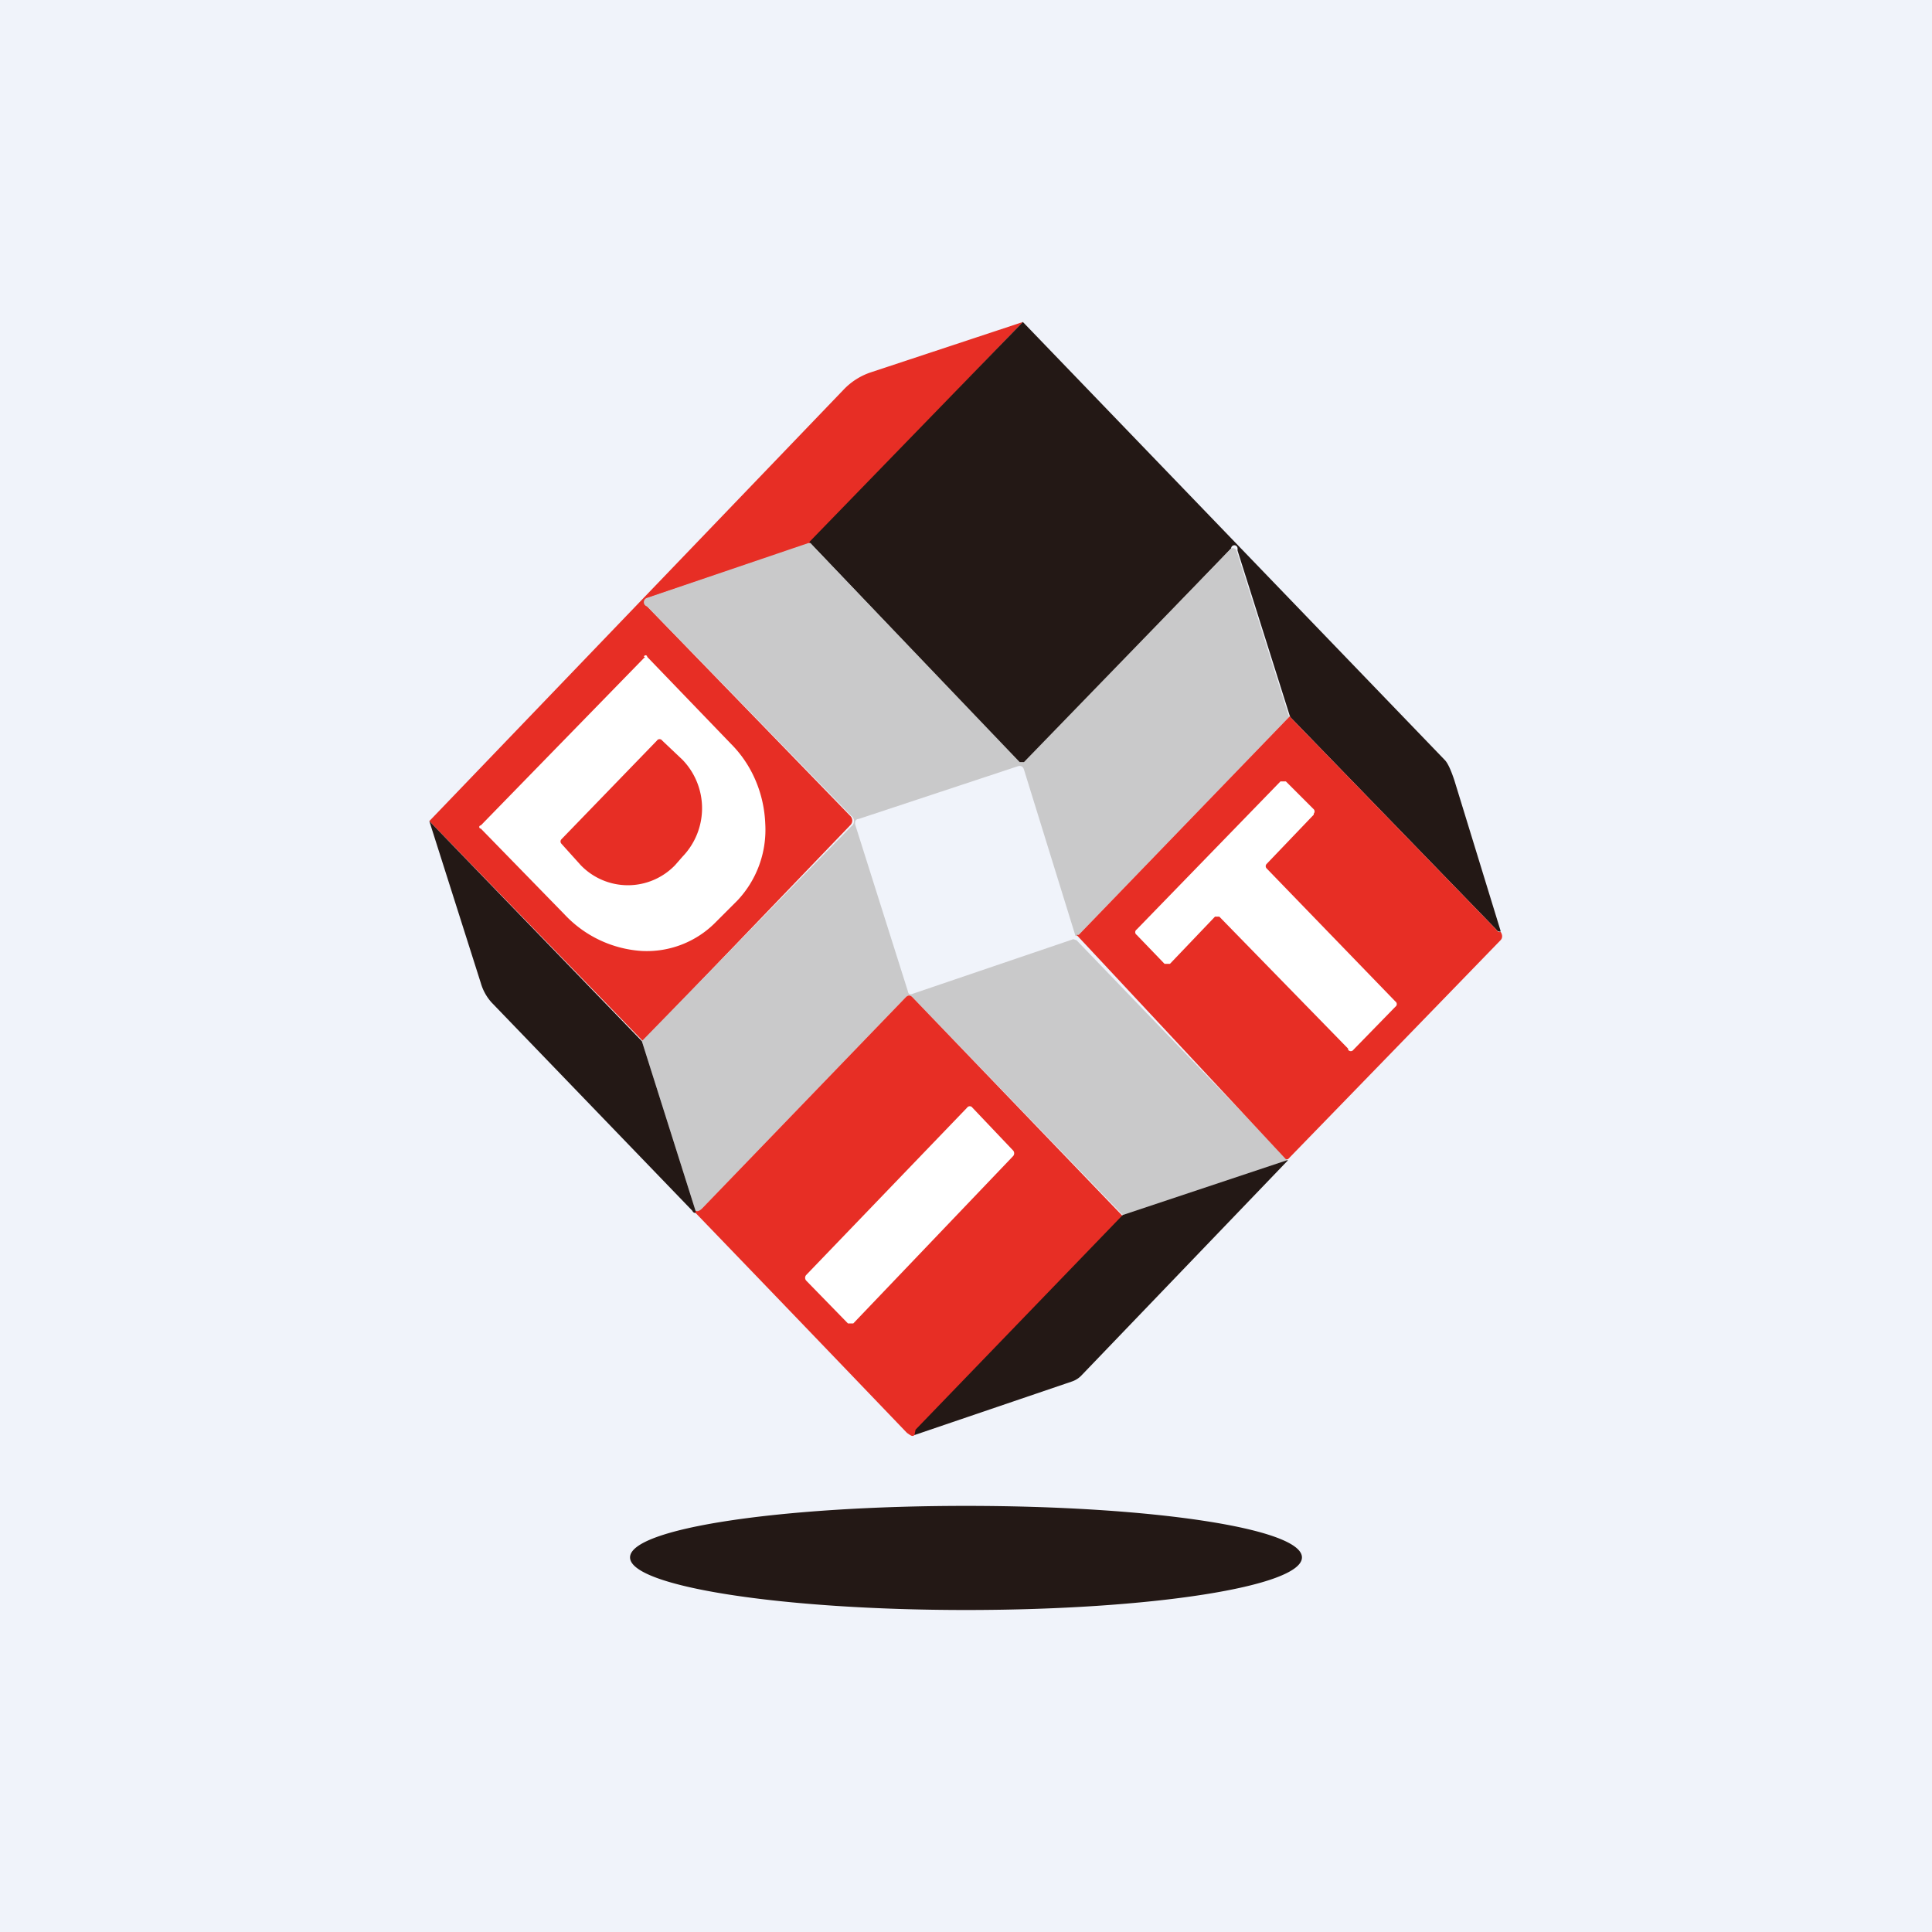 <!-- by TradingView --><svg width="18" height="18" viewBox="0 0 18 18" xmlns="http://www.w3.org/2000/svg"><path fill="#F0F3FA" d="M0 0h18v18H0z"/><path d="M9.53 3 7.55 5.06l-1.51.51-.02.01a.04.04 0 0 0 0 .04v.02l1.9 1.96a.06.06 0 0 1 0 .09L5.99 9.7 4 7.65l3.86-4.02a.62.62 0 0 1 .25-.16L9.53 3Z" fill="#E72E25"/><path d="M13.98 8.68c-.01 0-.03 0-.04-.02l-1.92-1.98-.49-1.55v-.02a.03.03 0 0 0-.06 0l-1.92 2H9.5L7.54 5.05 9.53 3l3.93 4.08c.03.03.06.1.09.19l.43 1.4Z" fill="#231815"/><path d="M7.55 5.06 9.5 7.1h.04l1.92-1.98a.03.03 0 0 1 .04-.01.03.03 0 0 1 .02.02l.49 1.55-1.97 2.04h-.02l-.48-1.55c-.01-.03-.03-.04-.06-.03L8 7.63c-.03 0-.04.03-.03.06l.49 1.55a.03.03 0 0 0 .01.02.03.03 0 0 0 .03 0l1.5-.51.03.01A1417.21 1417.21 0 0 1 12 10.81l-1.53.52L8.5 9.29c-.02-.02-.04-.02-.06 0l-1.9 1.97c-.02.03-.04.03-.06.02l-.5-1.58L7.93 7.7a.06.06 0 0 0 0-.1l-1.9-1.95A.04.04 0 0 1 6 5.6a.04.04 0 0 1 .03-.03l1.5-.51Z" fill="#C9C9CA"/><path d="M6 6.12a.01.01 0 0 1 .03 0l.78.81c.2.2.31.47.32.75a.96.96 0 0 1-.26.71l-.2.2a.9.9 0 0 1-.69.27 1.08 1.08 0 0 1-.72-.34l-.78-.8a.01.01 0 0 1 0-.03l1.53-1.57Z" fill="#fff"/><path d="m12.02 6.68 1.92 1.98c.01.02.03.03.04.02.02.03.02.06 0 .08A1952.64 1952.64 0 0 1 12 10.8h-.02a1473.98 1473.98 0 0 0-1.95-2.09h.02l1.97-2.04ZM6.12 6.9a.03.03 0 0 1 .05 0l.19.18a.65.65 0 0 1 0 .9l-.07.08a.61.61 0 0 1-.88 0l-.18-.2a.03.03 0 0 1 0-.04l.9-.93Z" fill="#E72E25"/><path d="m12.56 9.77-1.2-1.23h-.04l-.42.44h-.05l-.26-.27a.03.03 0 0 1 0-.05l1.34-1.38h.05l.26.26a.03.03 0 0 1 0 .04v.01l-.44.46a.03.03 0 0 0 0 .04L13 9.33a.03.03 0 0 1 0 .05l-.39.4a.03.03 0 0 1-.05 0Z" fill="#fff"/><path d="m5.98 9.7.5 1.58v.02c-.01 0-.02 0-.03-.02L4.58 9.34a.46.46 0 0 1-.1-.18L4 7.65 5.98 9.7Z" fill="#231815"/><path d="M10.46 11.33a1029.95 1029.95 0 0 1-1.94 2.04c-.02.02-.04 0-.07-.02a998.48 998.48 0 0 0-1.97-2.05v-.02c.02.01.04 0 .06-.02l1.9-1.97c.02-.02.04-.02.06 0l1.96 2.04Z" fill="#E72E25"/><path d="m9.44 10.72-.38-.4a.03.03 0 0 0-.05 0l-1.5 1.56a.04.04 0 0 0 0 .05l.39.4h.05l1.49-1.56a.04.04 0 0 0 0-.05Z" fill="#fff"/><path d="m12 10.81-1.92 2a.22.22 0 0 1-.09.06l-1.47.5.01-.05 1.93-2 1.53-.51c0-.01 0-.01 0 0ZM9 15c1.73 0 3.13-.22 3.13-.49s-1.4-.48-3.13-.48-3.13.21-3.13.48S7.28 15 9 15Z" fill="#231815"/></svg>